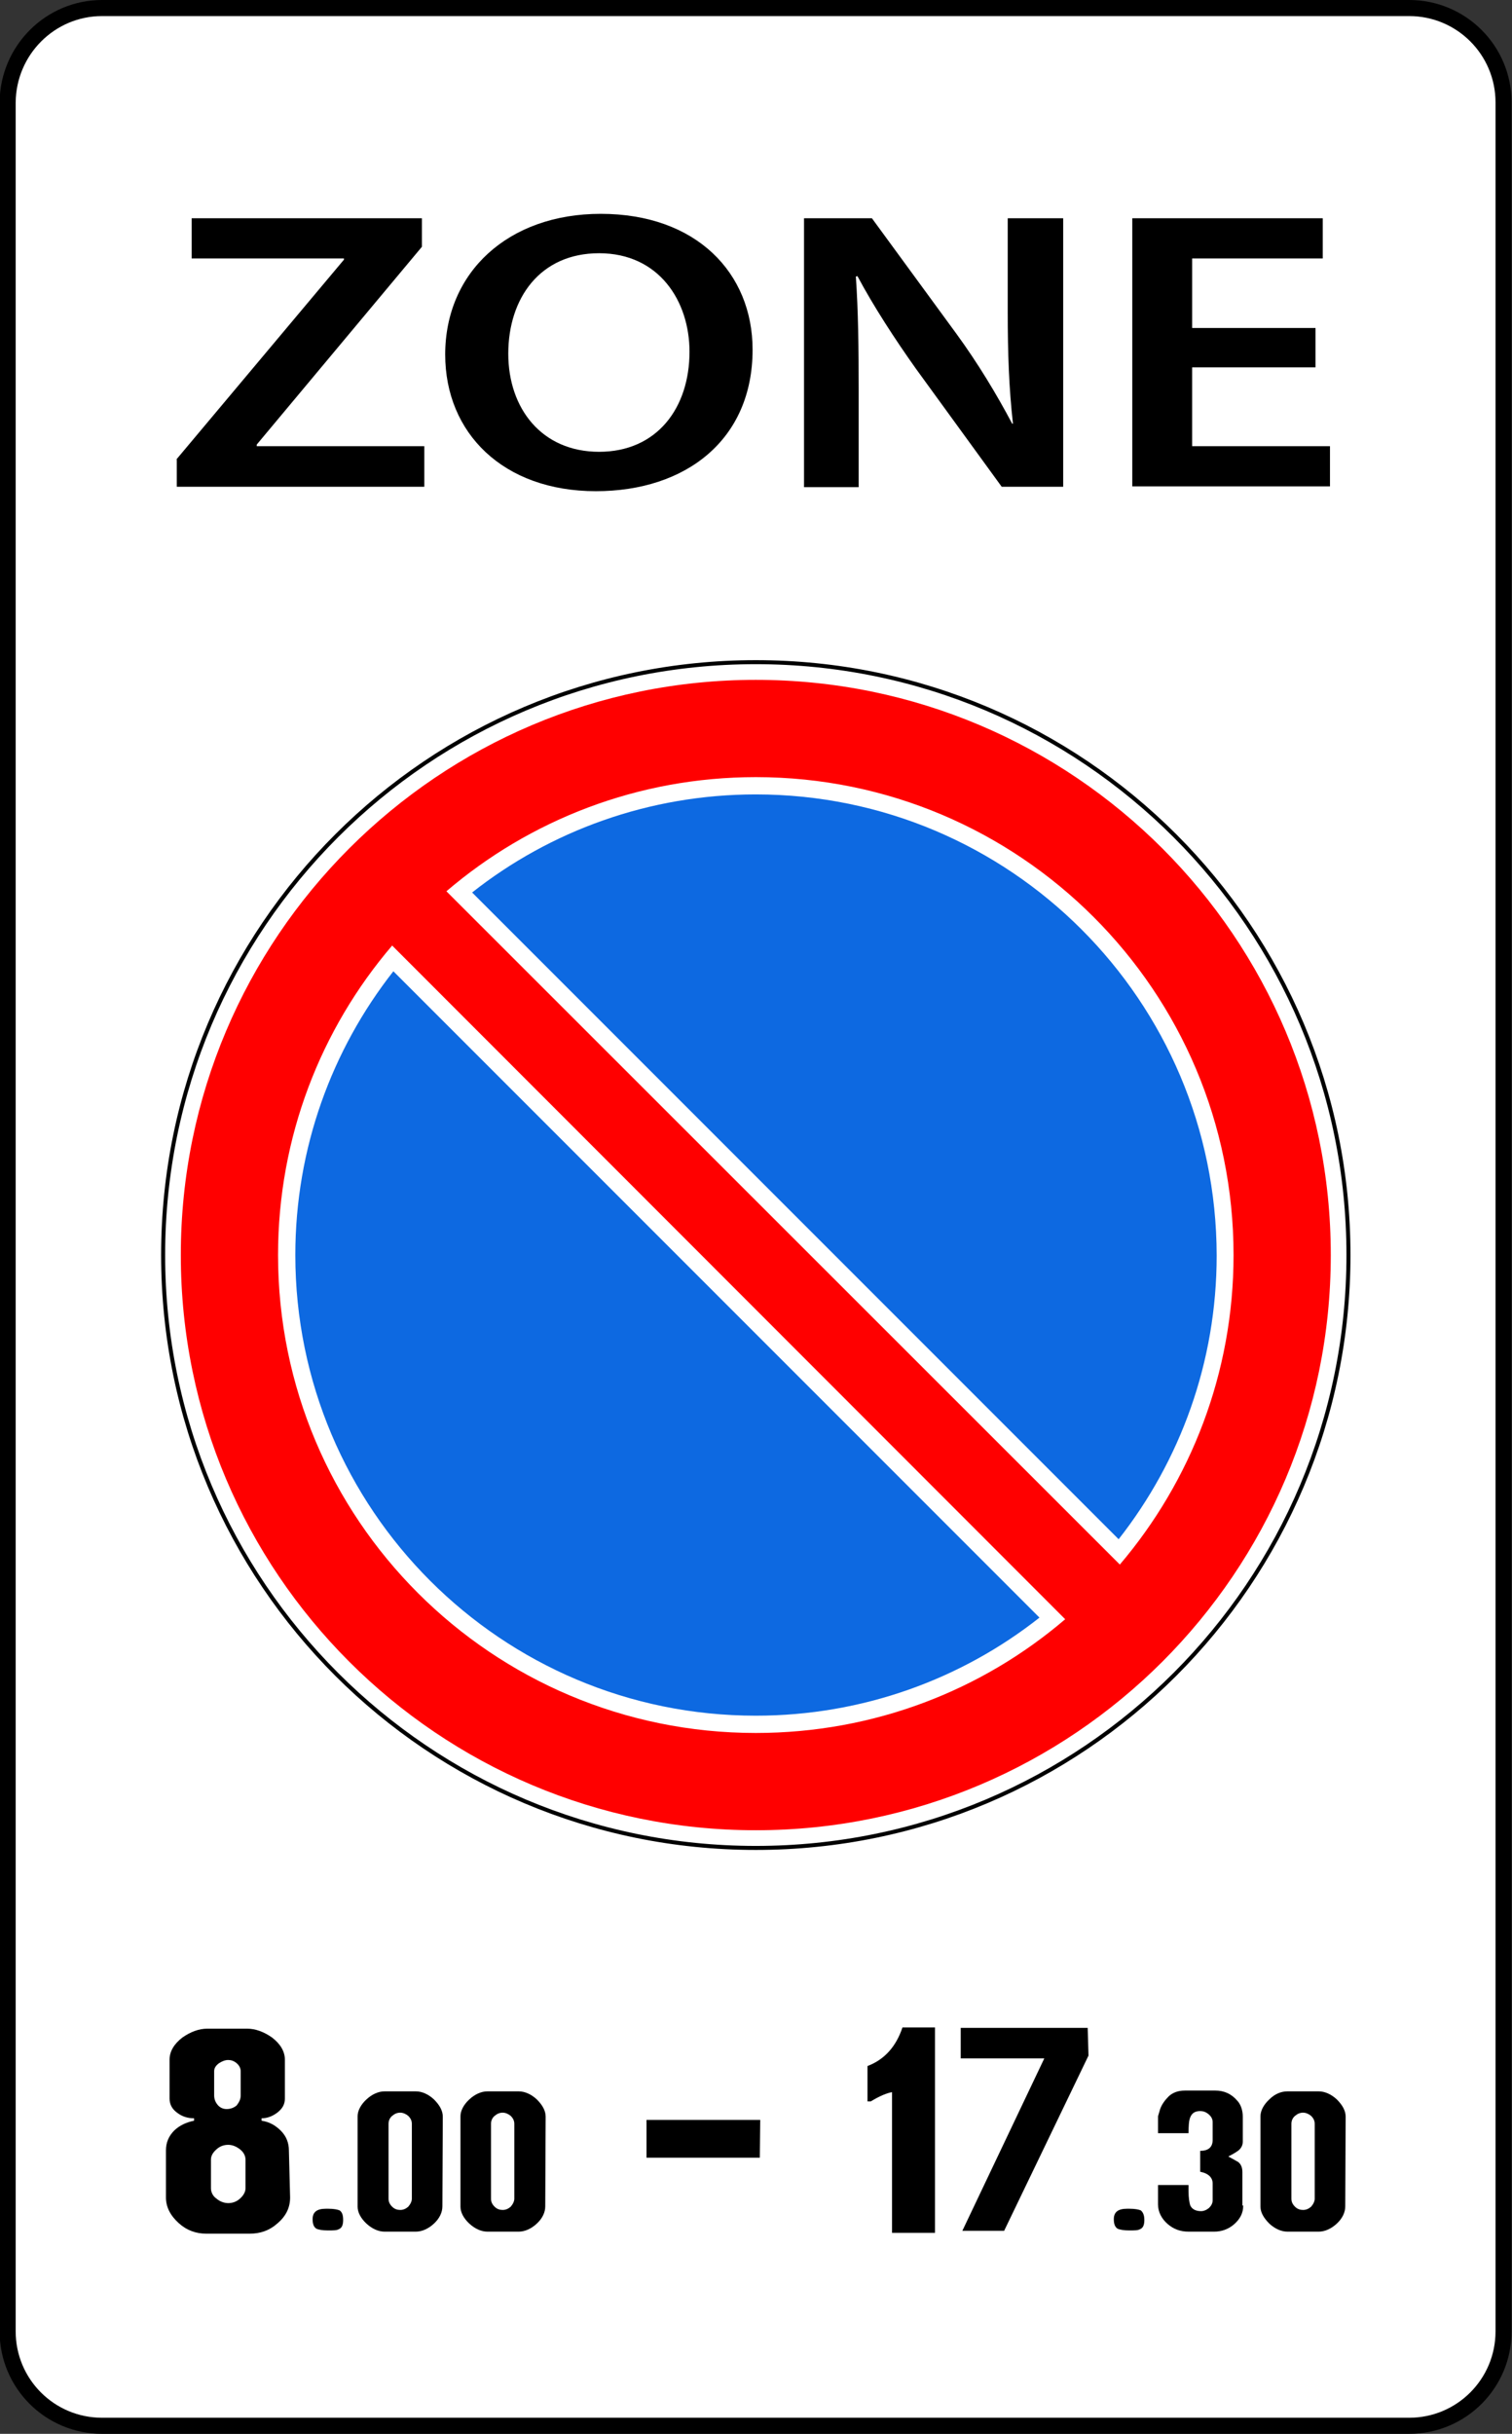 <?xml version="1.0" encoding="utf-8"?>
<!-- Generator: Adobe Illustrator 18.0.0, SVG Export Plug-In . SVG Version: 6.00 Build 0)  -->
<!DOCTYPE svg PUBLIC "-//W3C//DTD SVG 1.1//EN" "http://www.w3.org/Graphics/SVG/1.1/DTD/svg11.dtd">
<svg version="1.1"
	 id="svg2" inkscape:version="0.48.4 r9939" sodipodi:docname="D:\‚Äì√∫‚Äì√¶‚Äì‚àè ‚Äì¬•‚Äì√¶‚Äì‚à´‚Äî√â‚Äì¬∫‚Äì¬µ‚ÄìŒ©‚Äî√á‚Äî√£\SVG\‚Äì√Æ‚Äì√¶‚Äî√Ñ‚Äì√¶‚Äì‚àÇ‚ÄìŒ©‚Äî√£‚Äì¬µ ‚Äì‚àë‚ÄìŒ©‚Äì‚àû‚Äì‚à´‚Äì‚àè\7.10.svg" xmlns:sodipodi="http://sodipodi.sourceforge.net/DTD/sodipodi-0.dtd" xmlns:cc="http://creativecommons.org/ns#" xmlns:rdf="http://www.w3.org/1999/02/22-rdf-syntax-ns#" xmlns:dc="http://purl.org/dc/elements/1.1/" xmlns:inkscape="http://www.inkscape.org/namespaces/inkscape" xmlns:svg="http://www.w3.org/2000/svg"
	 xmlns="http://www.w3.org/2000/svg" xmlns:xlink="http://www.w3.org/1999/xlink" x="0px" y="0px" viewBox="291.9 -44 376.3 605.5"
	 enable-background="new 291.9 -44 376.3 605.5" xml:space="preserve">
<rect x="291.9" y="-44" width="376.3" height="605.5" fill="#333333" stroke="none"/>
<path id="rect10490" fill="#FFFFFF" stroke="#000000" stroke-width="4" d="M317.3-42h325.3c13,0,23.5,10.5,23.5,23.5V536
	c0,13-10.5,23.5-23.5,23.5H317.3c-13,0-23.5-10.5-23.5-23.5V-18.5C293.9-31.5,304.4-42,317.3-42z"/>
<g>
	<path d="M335.8,70.3l41.7-49.7v-0.3h-37.9V10.3h57.3v7.1l-41.1,49.2V67h41.7v10.1h-61.6V70.3z"/>
	<path d="M479.2,43c0,22.4-16.6,35.2-39,35.2c-23,0-37.5-14.4-37.5-34c0-20.5,15.7-35,38.7-35C465.2,9.2,479.2,23.9,479.2,43z
		 M418.4,44c0,13.6,8.3,24.4,22.6,24.4c14.4,0,22.5-10.9,22.5-24.9c0-12.6-7.6-24.5-22.5-24.5C426.3,19,418.4,30.2,418.4,44z"/>
	<path d="M492,77.1V10.3h16.9l21,28.7c5.4,7.4,10.1,15.2,13.9,22.4h0.2c-1-8.9-1.3-17.5-1.3-27.8V10.3h13.8v66.8h-15.3l-21.3-29.3
		c-5.2-7.3-10.6-15.6-14.6-23.1l-0.4,0.1c0.6,8.6,0.7,17.5,0.7,28.5v23.9H492z"/>
	<path d="M619.3,47.4h-30.7v19.6h34.3v10h-49.2V10.3h47.4v10h-32.5v17.3h30.7V47.4z"/>
</g>
<g id="layer1" transform="translate(0,-452.362)" inkscape:groupmode="layer" inkscape:label="Layer 1">
	
		<path id="path5334" sodipodi:ry="29.465372" sodipodi:cy="432.25998" sodipodi:rx="22.107042" sodipodi:type="arc" sodipodi:cx="-87.720657" fill="#FFFFFF" d="
		M628,720.6c0,81.7-66.3,148-148,148s-148-66.3-148-148c0-81.7,66.3-148,148-148S628,638.9,628,720.6z"/>
	
		<path id="path3003" sodipodi:ry="29.465372" sodipodi:cy="432.25998" sodipodi:rx="22.107042" sodipodi:type="arc" sodipodi:cx="-87.720657" fill="none" stroke="#000000" d="
		M627.5,720.6c0,81.5-66,147.5-147.5,147.5s-147.5-66-147.5-147.5c0-81.5,66-147.5,147.5-147.5S627.5,639.1,627.5,720.6z"/>
	<path id="path7632" fill="#FF0000" d="M480,577.5c-79,0-143.1,64.1-143.1,143.1S401,863.7,480,863.7s143.1-64.1,143.1-143.1
		S559,577.5,480,577.5z M480,601.7c65.7,0,118.9,53.2,118.9,118.9c0,29.4-10.7,56.3-28.3,77L403,630.1
		C423.7,612.4,450.6,601.7,480,601.7z M389.5,643.6L557,811.2c-20.7,17.7-47.6,28.3-77,28.3c-65.7,0-118.9-53.2-118.9-118.9
		C361.1,691.2,371.8,664.3,389.5,643.6z"/>
	<path id="path8956" fill="#0D69E1" d="M480,606c-26.6,0-51.2,9.1-70.6,24.4l160.9,160.9c15.3-19.5,24.4-44,24.4-70.6
		C594.6,657.3,543.3,606,480,606z"/>
	<path id="path7644" fill="#0D69E1" d="M389.8,650c-15.3,19.5-24.4,44-24.4,70.6c0,63.3,51.3,114.6,114.6,114.6
		c26.6,0,51.2-9.1,70.6-24.4L389.8,650z"/>
</g>
<g>
	<path d="M364.1,502.7c0,2.5-1,4.6-3.1,6.4c-2,1.8-4.3,2.6-6.9,2.6h-10.9c-2.5,0-4.8-0.8-6.8-2.6c-2.1-1.9-3.2-4-3.2-6.4V491
		c0-2,0.7-3.6,2.1-5c1.4-1.3,3-2,4.9-2.4V483c-1.5,0-2.9-0.4-4.1-1.3c-1.3-0.9-2-2.1-2-3.6v-9.7c0-2,1.1-3.9,3.2-5.5
		c2-1.4,4.1-2.2,6.2-2.2h9.9c2.1,0,4.2,0.8,6.2,2.2c2.1,1.6,3.2,3.5,3.2,5.5v9.7c0,1.4-0.6,2.5-1.9,3.5c-1.2,0.9-2.5,1.4-3.9,1.4
		v0.6c2,0.3,3.5,1.2,4.8,2.5c1.4,1.4,2,3.1,2,4.9L364.1,502.7L364.1,502.7z M353,500.4v-7.1c0-1-0.5-1.9-1.4-2.6
		c-0.9-0.7-1.9-1.1-2.9-1.1s-2,0.3-2.9,1.1c-0.9,0.8-1.4,1.6-1.4,2.6v7.1c0,1,0.5,2,1.4,2.6c0.8,0.7,1.9,1.1,2.9,1.1s2-0.3,2.9-1.1
		C352.4,502.3,353,501.4,353,500.4z M351.8,477.3v-6c0-0.7-0.3-1.4-1-2c-0.7-0.6-1.4-0.8-2.1-0.8c-0.8,0-1.5,0.3-2.3,0.8
		c-0.8,0.6-1.2,1.2-1.2,2v6c0,0.9,0.3,1.7,0.9,2.4c0.6,0.7,1.4,1,2.2,1c0.9,0,1.8-0.3,2.5-0.9C351.4,479,351.8,478.3,351.8,477.3z"
		/>
	<path d="M377.3,508.3c0,1.2-0.3,2-1.1,2.3c-0.5,0.3-1.4,0.3-2.7,0.3c-1.4,0-2.3-0.2-2.8-0.4c-0.7-0.4-1-1.2-1-2.4
		c0-1.8,1.1-2.6,3.3-2.6h0.6c1.4,0,2.3,0.2,2.8,0.4C377,506.3,377.3,507,377.3,508.3z"/>
	<path d="M402,504.9c0,1.5-0.7,3-2.1,4.3c-1.4,1.3-3,2-4.5,2h-7.8c-1.5,0-3.1-0.7-4.5-2s-2.2-2.8-2.2-4.2v-22.5
		c0-1.4,0.8-2.9,2.2-4.2s3-2,4.5-2h7.8c1.5,0,3.1,0.7,4.5,2c1.4,1.4,2.2,2.8,2.2,4.3L402,504.9L402,504.9z M394.4,503v-18.6
		c0-0.8-0.3-1.4-0.9-2c-0.6-0.5-1.3-0.8-2-0.8c-0.8,0-1.4,0.3-2,0.8c-0.6,0.5-0.9,1.2-0.9,2V503c0,0.8,0.3,1.4,0.9,2
		c0.6,0.6,1.3,0.8,2,0.8c0.8,0,1.4-0.3,2-0.8C394.1,504.3,394.4,503.6,394.4,503z"/>
	<path d="M427.6,504.9c0,1.5-0.7,3-2.1,4.3c-1.4,1.3-3,2-4.5,2h-7.8c-1.5,0-3.1-0.7-4.5-2s-2.2-2.8-2.2-4.2v-22.5
		c0-1.4,0.8-2.9,2.2-4.2s3-2,4.5-2h7.8c1.5,0,3.1,0.7,4.5,2c1.4,1.4,2.2,2.8,2.2,4.3L427.6,504.9L427.6,504.9z M419.9,503v-18.6
		c0-0.8-0.3-1.4-0.9-2c-0.6-0.5-1.3-0.8-2-0.8c-0.8,0-1.4,0.3-2,0.8c-0.6,0.5-0.9,1.2-0.9,2V503c0,0.8,0.3,1.4,0.9,2
		c0.6,0.6,1.3,0.8,2,0.8c0.8,0,1.4-0.3,2-0.8C419.6,504.3,419.9,503.6,419.9,503z"/>
	<path d="M481,492.8h-28.2v-9.4h28.3L481,492.8L481,492.8z"/>
	<path d="M524.7,511.5h-10.8v-35c-1.2,0.2-3,0.9-5.3,2.3h-0.8V470c4.2-1.6,7.1-4.8,8.7-9.6h8.1V511.5z"/>
	<path d="M562.8,467.4l-21,43.6h-10.4l20.4-42.9H531v-7.6h31.6L562.8,467.4L562.8,467.4z"/>
	<path d="M576.7,508.3c0,1.2-0.3,2-1.1,2.3c-0.5,0.3-1.4,0.3-2.7,0.3s-2.3-0.2-2.8-0.4c-0.7-0.4-1-1.2-1-2.4c0-1.8,1.1-2.6,3.3-2.6
		h0.6c1.4,0,2.3,0.2,2.8,0.4C576.3,506.3,576.7,507,576.7,508.3z"/>
	<path d="M601.3,504.8c0,1.8-0.8,3.3-2.3,4.6c-1.4,1.2-3.1,1.8-4.9,1.8h-6.4c-2,0-3.7-0.6-5.2-1.9c-1.5-1.3-2.4-3-2.4-4.9v-4.8h7.6
		c0,0.2,0,0.4,0,0.8c0,0.3,0,0.6,0,0.8c0,1.6,0.2,2.7,0.4,3.4c0.4,1,1.4,1.5,2.7,1.5c0.7,0,1.4-0.3,2-0.8c0.6-0.6,0.9-1.2,0.9-1.9
		v-4.2c0-1.4-1-2.5-3.1-2.9v-5.2c2,0,3.1-0.9,3.1-2.7v-4.4c0-0.8-0.3-1.4-1-2c-0.7-0.6-1.4-0.8-2.1-0.8c-1.4,0-2.2,0.6-2.6,1.9
		c-0.2,0.6-0.3,1.8-0.3,3.6h-7.6v-4.2c0.1-0.4,0.3-0.9,0.5-1.7c0.4-1.2,1.2-2.3,2.2-3.3c1-0.9,2.3-1.4,4-1.4h7.6
		c2.1,0,4,0.8,5.5,2.6c0.8,0.9,1.3,2.3,1.3,3.9v6.2c0,0.9-0.4,1.7-1.2,2.3c-0.3,0.2-1,0.7-2.4,1.4c1.5,0.8,2.3,1.3,2.5,1.4
		c0.7,0.6,1,1.4,1,2.5v8.3H601.3z"/>
	<path d="M626.7,504.9c0,1.5-0.7,3-2.1,4.3c-1.4,1.3-3,2-4.5,2h-7.8c-1.5,0-3.1-0.7-4.5-2c-1.4-1.4-2.2-2.8-2.2-4.2v-22.5
		c0-1.4,0.8-2.9,2.2-4.2c1.4-1.4,3-2,4.5-2h7.8c1.5,0,3.1,0.7,4.5,2c1.4,1.4,2.2,2.8,2.2,4.3L626.7,504.9L626.7,504.9z M619.1,503
		v-18.6c0-0.8-0.3-1.4-0.9-2c-0.6-0.5-1.3-0.8-2-0.8c-0.8,0-1.4,0.3-2,0.8c-0.6,0.5-0.9,1.2-0.9,2V503c0,0.8,0.3,1.4,0.9,2
		c0.6,0.6,1.3,0.8,2,0.8c0.8,0,1.4-0.3,2-0.8C618.8,504.3,619.1,503.6,619.1,503z"/>
</g>
</svg>
